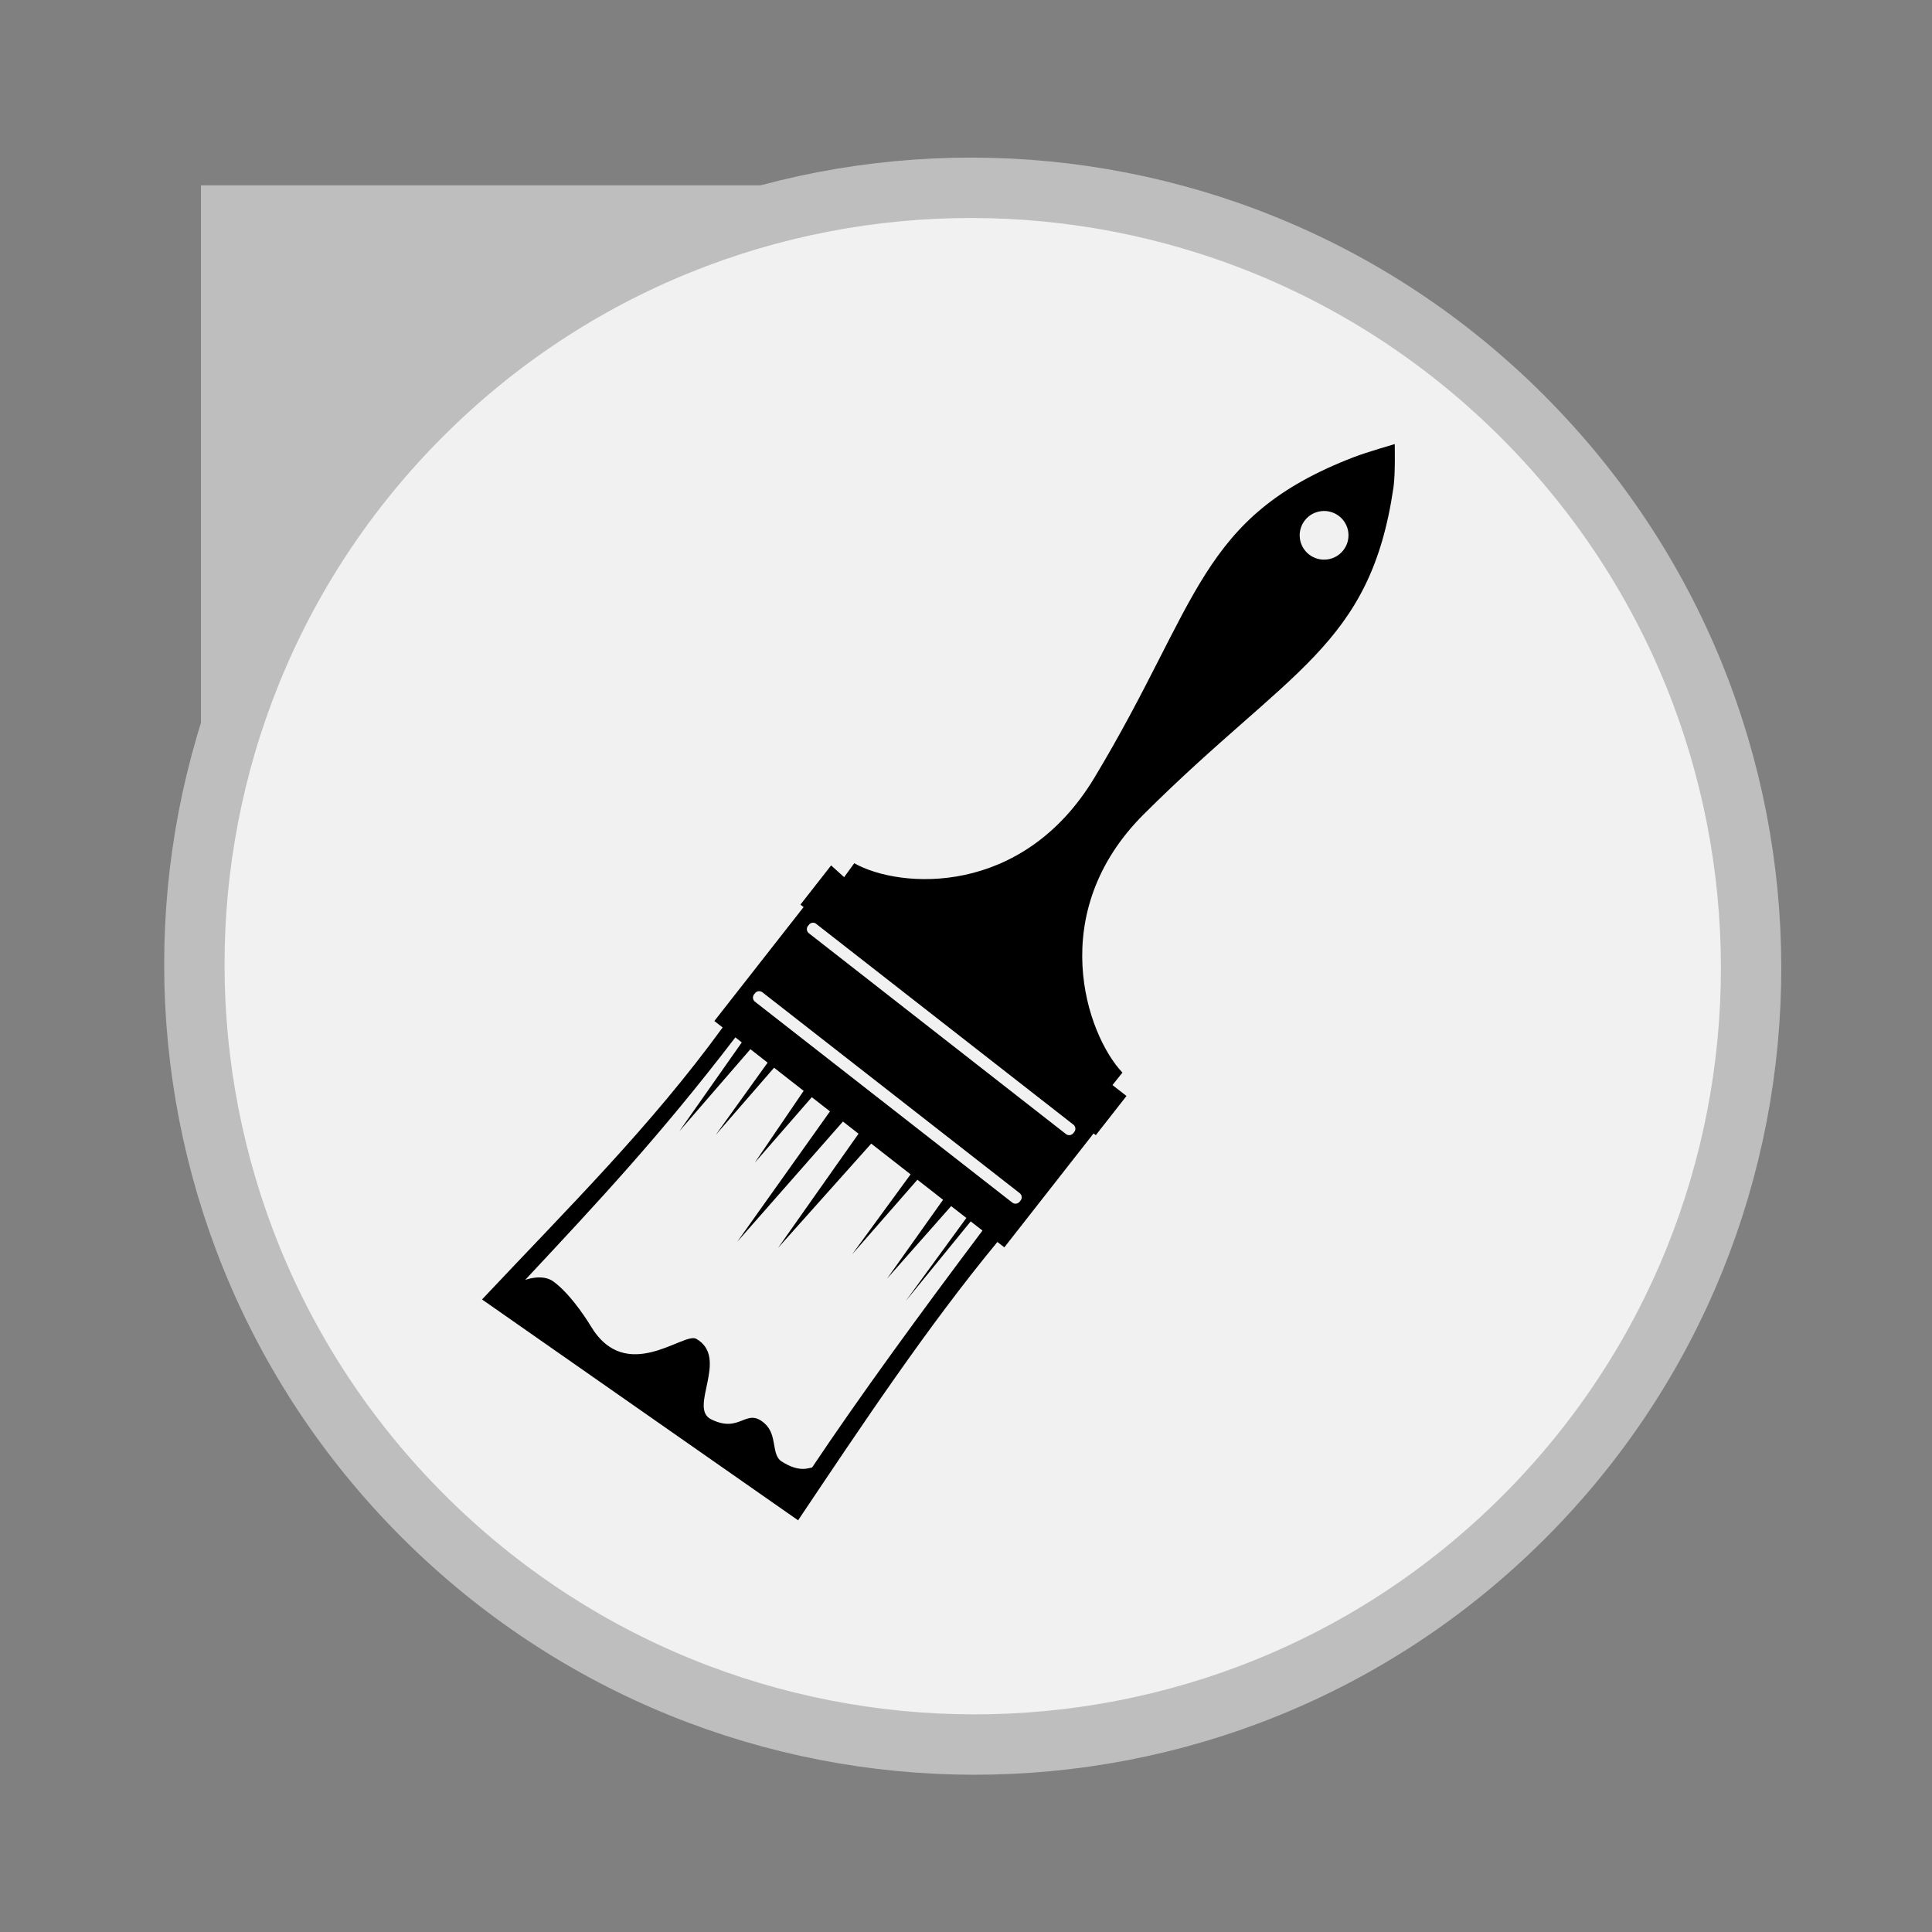 <?xml version="1.0" encoding="UTF-8" standalone="no"?>
<!-- Created with Inkscape (http://www.inkscape.org/) -->

<svg
   xmlns:dc="http://purl.org/dc/elements/1.1/"
   xmlns:cc="http://creativecommons.org/ns#"
   xmlns:rdf="http://www.w3.org/1999/02/22-rdf-syntax-ns#"
   xmlns:svg="http://www.w3.org/2000/svg"
   xmlns="http://www.w3.org/2000/svg"
   xmlns:sodipodi="http://sodipodi.sourceforge.net/DTD/sodipodi-0.dtd"
   xmlns:inkscape="http://www.inkscape.org/namespaces/inkscape"
   id="svg2985"
   version="1.1"
   inkscape:version="0.91 r13725"
   width="32"
   height="32"
   sodipodi:docname="brush4.svg">
  <rect width="100%" height="100%" fill="#808080" stroke="none"/>
  <defs
     id="defs2989" />
  <sodipodi:namedview
     pagecolor="#ffffff"
     bordercolor="#666666"
     borderopacity="1"
     objecttolerance="10"
     gridtolerance="10"
     guidetolerance="10"
     inkscape:pageopacity="0"
     inkscape:pageshadow="2"
     inkscape:window-width="1920"
     inkscape:window-height="1058"
     id="namedview2987"
     showgrid="false"
     inkscape:zoom="8"
     inkscape:cx="-2.1586761"
     inkscape:cy="12.627006"
     inkscape:window-x="-8"
     inkscape:window-y="-8"
     inkscape:window-maximized="1"
     inkscape:current-layer="svg2985" />
  <path
     style="fill:none;stroke:#000000;stroke-width:1px;stroke-linecap:butt;stroke-linejoin:miter;stroke-opacity:1"
     d="m 33.874,37.358 -4.107,4.925 -27.853,0"
     id="path3838"
     inkscape:connector-curvature="0" />
  <rect
     style="color:#000000;fill:#bebebe;fill-opacity:1;fill-rule:evenodd;stroke:none;visibility:visible;display:inline;overflow:visible;enable-background:accumulate"
     id="rect4135"
     width="13.571"
     height="13.571"
     x="-42.474"
     y="-18.694"
     transform="matrix(0.707,-0.707,0.707,0.707,0,0)" />
  <path
     style="fill:#f1f1f1;fill-opacity:1;stroke:#bebebe;stroke-width:1px;stroke-linecap:butt;stroke-linejoin:miter;stroke-opacity:1"
     d="m -20.855,8.227 c 0,7.112 -5.779,12.877 -12.907,12.877 -7.128,0 -12.907,-5.765 -12.907,-12.877 0,-7.112 5.779,-12.877 12.907,-12.877 7.128,0 12.907,5.765 12.907,12.877 z"
     id="path3769"
     inkscape:connector-curvature="0" />
  <path
     id="path3816"
     style="fill:#000000;fill-opacity:1;stroke:none"
     d="m -35.874,6.911 -0.214,-0.193 -0.508,0.649 0.052,0.041 -1.478,1.887 0.137,0.107 c -1.195,1.643 -2.532,2.96 -3.985,4.505 l 5.235,3.658 c 1.07,-1.596 2.137,-3.199 3.301,-4.61 l 0.115,0.089 1.478,-1.887 0.037,0.029 0.508,-0.649 -0.232,-0.181 0.165,-0.206 c -0.6,-0.636 -1.282,-2.649 0.353,-4.279 2.411,-2.404 3.753,-2.776 4.137,-5.419 0.032,-0.219 0.02,-0.713 0.02,-0.713 0,0 -0.468,0.136 -0.676,0.216 -2.574,0.991 -2.548,2.403 -4.298,5.31 -1.19,1.977 -3.214,1.845 -3.978,1.417 l -0.17,0.234 m -1.693,2.734 -1.034,1.471 1.177,-1.359 0.285,0.223 -0.859,1.196 0.966,-1.112 0.49,0.383 -0.811,1.191 0.946,-1.086 0.301,0.235 -1.537,2.161 1.752,-1.993 0.258,0.202 -1.333,1.891 1.543,-1.727 0.652,0.509 -0.969,1.326 1.082,-1.237 0.425,0.332 -0.929,1.308 1.063,-1.203 0.252,0.196 -1.008,1.381 1.08,-1.324 0.195,0.152 c -1.053,1.401 -2.027,2.736 -2.822,3.924 -0.062,0.01 -0.219,0.085 -0.505,-0.1 -0.178,-0.115 -0.062,-0.437 -0.284,-0.632 -0.31,-0.272 -0.396,0.178 -0.886,-0.067 -0.378,-0.189 0.307,-1.017 -0.244,-1.332 -0.207,-0.118 -1.16,0.768 -1.746,-0.209 0,0 -0.296,-0.5 -0.614,-0.736 -0.189,-0.14 -0.479,-0.031 -0.479,-0.031 1.212,-1.298 2.234,-2.388 3.481,-4.017 z m 9.894,-8.717 c 0.176,0.137 0.207,0.39 0.069,0.566 -0.137,0.175 -0.391,0.206 -0.567,0.069 -0.176,-0.137 -0.207,-0.39 -0.069,-0.566 0.137,-0.175 0.391,-0.206 0.567,-0.069 z m -8.671,6.746 c 0.003,0.002 0.005,0.004 0.007,0.005 l 4.263,3.328 c 0.037,0.029 0.044,0.083 0.015,0.12 l -0.017,0.021 c -0.029,0.037 -0.083,0.044 -0.121,0.015 l -4.263,-3.328 c -0.037,-0.029 -0.044,-0.083 -0.015,-0.12 l 0.017,-0.021 c 0.027,-0.035 0.076,-0.043 0.113,-0.02 z m -0.889,1.135 c 0.003,0.002 0.005,0.004 0.007,0.005 l 4.263,3.328 c 0.037,0.029 0.044,0.083 0.015,0.12 l -0.017,0.021 c -0.029,0.037 -0.083,0.044 -0.121,0.015 l -4.263,-3.328 c -0.037,-0.029 -0.044,-0.083 -0.015,-0.12 l 0.017,-0.021 c 0.027,-0.035 0.076,-0.043 0.113,-0.02 z"
     inkscape:connector-curvature="0"
     sodipodi:nodetypes="cccccccccccccccsscssccccccccccccccccccccccccccccsssscscccsssssccccccccccccccccccccc" />
  <g
     id="g4139"
     transform="matrix(1,0,0,-1,0,32.006)">
    <rect
       y="15.365"
       x="3.329"
       height="13.571"
       width="13.571"
       id="rect4135-9"
       style="color:#000000;display:inline;overflow:visible;visibility:visible;fill:#bebebe;fill-opacity:1;fill-rule:evenodd;stroke:none;enable-background:accumulate" />
    <path
       inkscape:connector-curvature="0"
       id="path3769-9"
       d="M 25.238,6.876 C 20.209,1.847 12.046,1.857 7.006,6.897 1.965,11.938 1.956,20.101 6.985,25.13 12.014,30.159 20.177,30.149 25.217,25.109 30.258,20.068 30.267,11.905 25.238,6.876 Z"
       style="fill:#f1f1f1;fill-opacity:1;stroke:#bebebe;stroke-width:1px;stroke-linecap:butt;stroke-linejoin:miter;stroke-opacity:1" />
  </g>
  <path
     id="path3816-3"
     style="fill:#000000;fill-opacity:1;stroke:none"
     d="m 13.98,14.527 -0.214,-0.193 -0.508,0.649 0.052,0.041 -1.478,1.887 0.137,0.107 c -1.195,1.643 -2.532,2.96 -3.985,4.505 l 5.235,3.658 c 1.07,-1.596 2.137,-3.199 3.301,-4.61 l 0.115,0.089 1.478,-1.887 0.037,0.029 0.508,-0.649 -0.232,-0.181 0.165,-0.206 c -0.6,-0.636 -1.282,-2.649 0.353,-4.279 2.411,-2.404 3.753,-2.776 4.137,-5.419 0.032,-0.219 0.02,-0.713 0.02,-0.713 0,0 -0.468,0.136 -0.676,0.216 -2.574,0.991 -2.548,2.403 -4.298,5.31 -1.19,1.977 -3.214,1.845 -3.978,1.417 l -0.17,0.234 m -1.693,2.734 -1.034,1.471 1.177,-1.359 0.285,0.223 -0.859,1.196 0.966,-1.112 0.49,0.383 -0.811,1.191 0.946,-1.086 0.301,0.235 -1.537,2.161 1.752,-1.993 0.258,0.202 -1.333,1.891 1.543,-1.727 0.652,0.509 -0.969,1.326 1.082,-1.237 0.425,0.332 -0.929,1.308 1.063,-1.203 0.252,0.196 -1.008,1.381 1.08,-1.324 0.195,0.152 c -1.053,1.401 -2.027,2.736 -2.822,3.924 -0.062,0.01 -0.219,0.085 -0.505,-0.1 -0.178,-0.115 -0.062,-0.437 -0.284,-0.632 -0.31,-0.272 -0.396,0.178 -0.886,-0.067 -0.378,-0.189 0.307,-1.017 -0.244,-1.332 -0.207,-0.118 -1.16,0.768 -1.746,-0.209 0,0 -0.296,-0.5 -0.614,-0.736 C 8.989,21.089 8.699,21.199 8.699,21.199 9.911,19.901 10.933,18.811 12.18,17.182 z m 9.894,-8.717 c 0.176,0.137 0.207,0.39 0.069,0.566 -0.137,0.175 -0.391,0.206 -0.567,0.069 -0.176,-0.137 -0.207,-0.39 -0.069,-0.566 0.137,-0.175 0.391,-0.206 0.567,-0.069 z m -8.671,6.746 c 0.003,0.002 0.005,0.004 0.007,0.005 l 4.263,3.328 c 0.037,0.029 0.044,0.083 0.015,0.12 l -0.017,0.021 c -0.029,0.037 -0.083,0.044 -0.121,0.015 L 13.397,15.457 c -0.037,-0.029 -0.044,-0.083 -0.015,-0.12 l 0.017,-0.021 c 0.027,-0.035 0.076,-0.043 0.113,-0.02 z m -0.889,1.135 c 0.003,0.002 0.005,0.004 0.007,0.005 l 4.263,3.328 c 0.037,0.029 0.044,0.083 0.015,0.12 l -0.017,0.021 c -0.029,0.037 -0.083,0.044 -0.121,0.015 l -4.263,-3.328 c -0.037,-0.029 -0.044,-0.083 -0.015,-0.12 l 0.017,-0.021 c 0.027,-0.035 0.076,-0.043 0.113,-0.02 z"
     inkscape:connector-curvature="0"
     sodipodi:nodetypes="cccccccccccccccsscssccccccccccccccccccccccccccccsssscscccsssssccccccccccccccccccccc" />
</svg>
